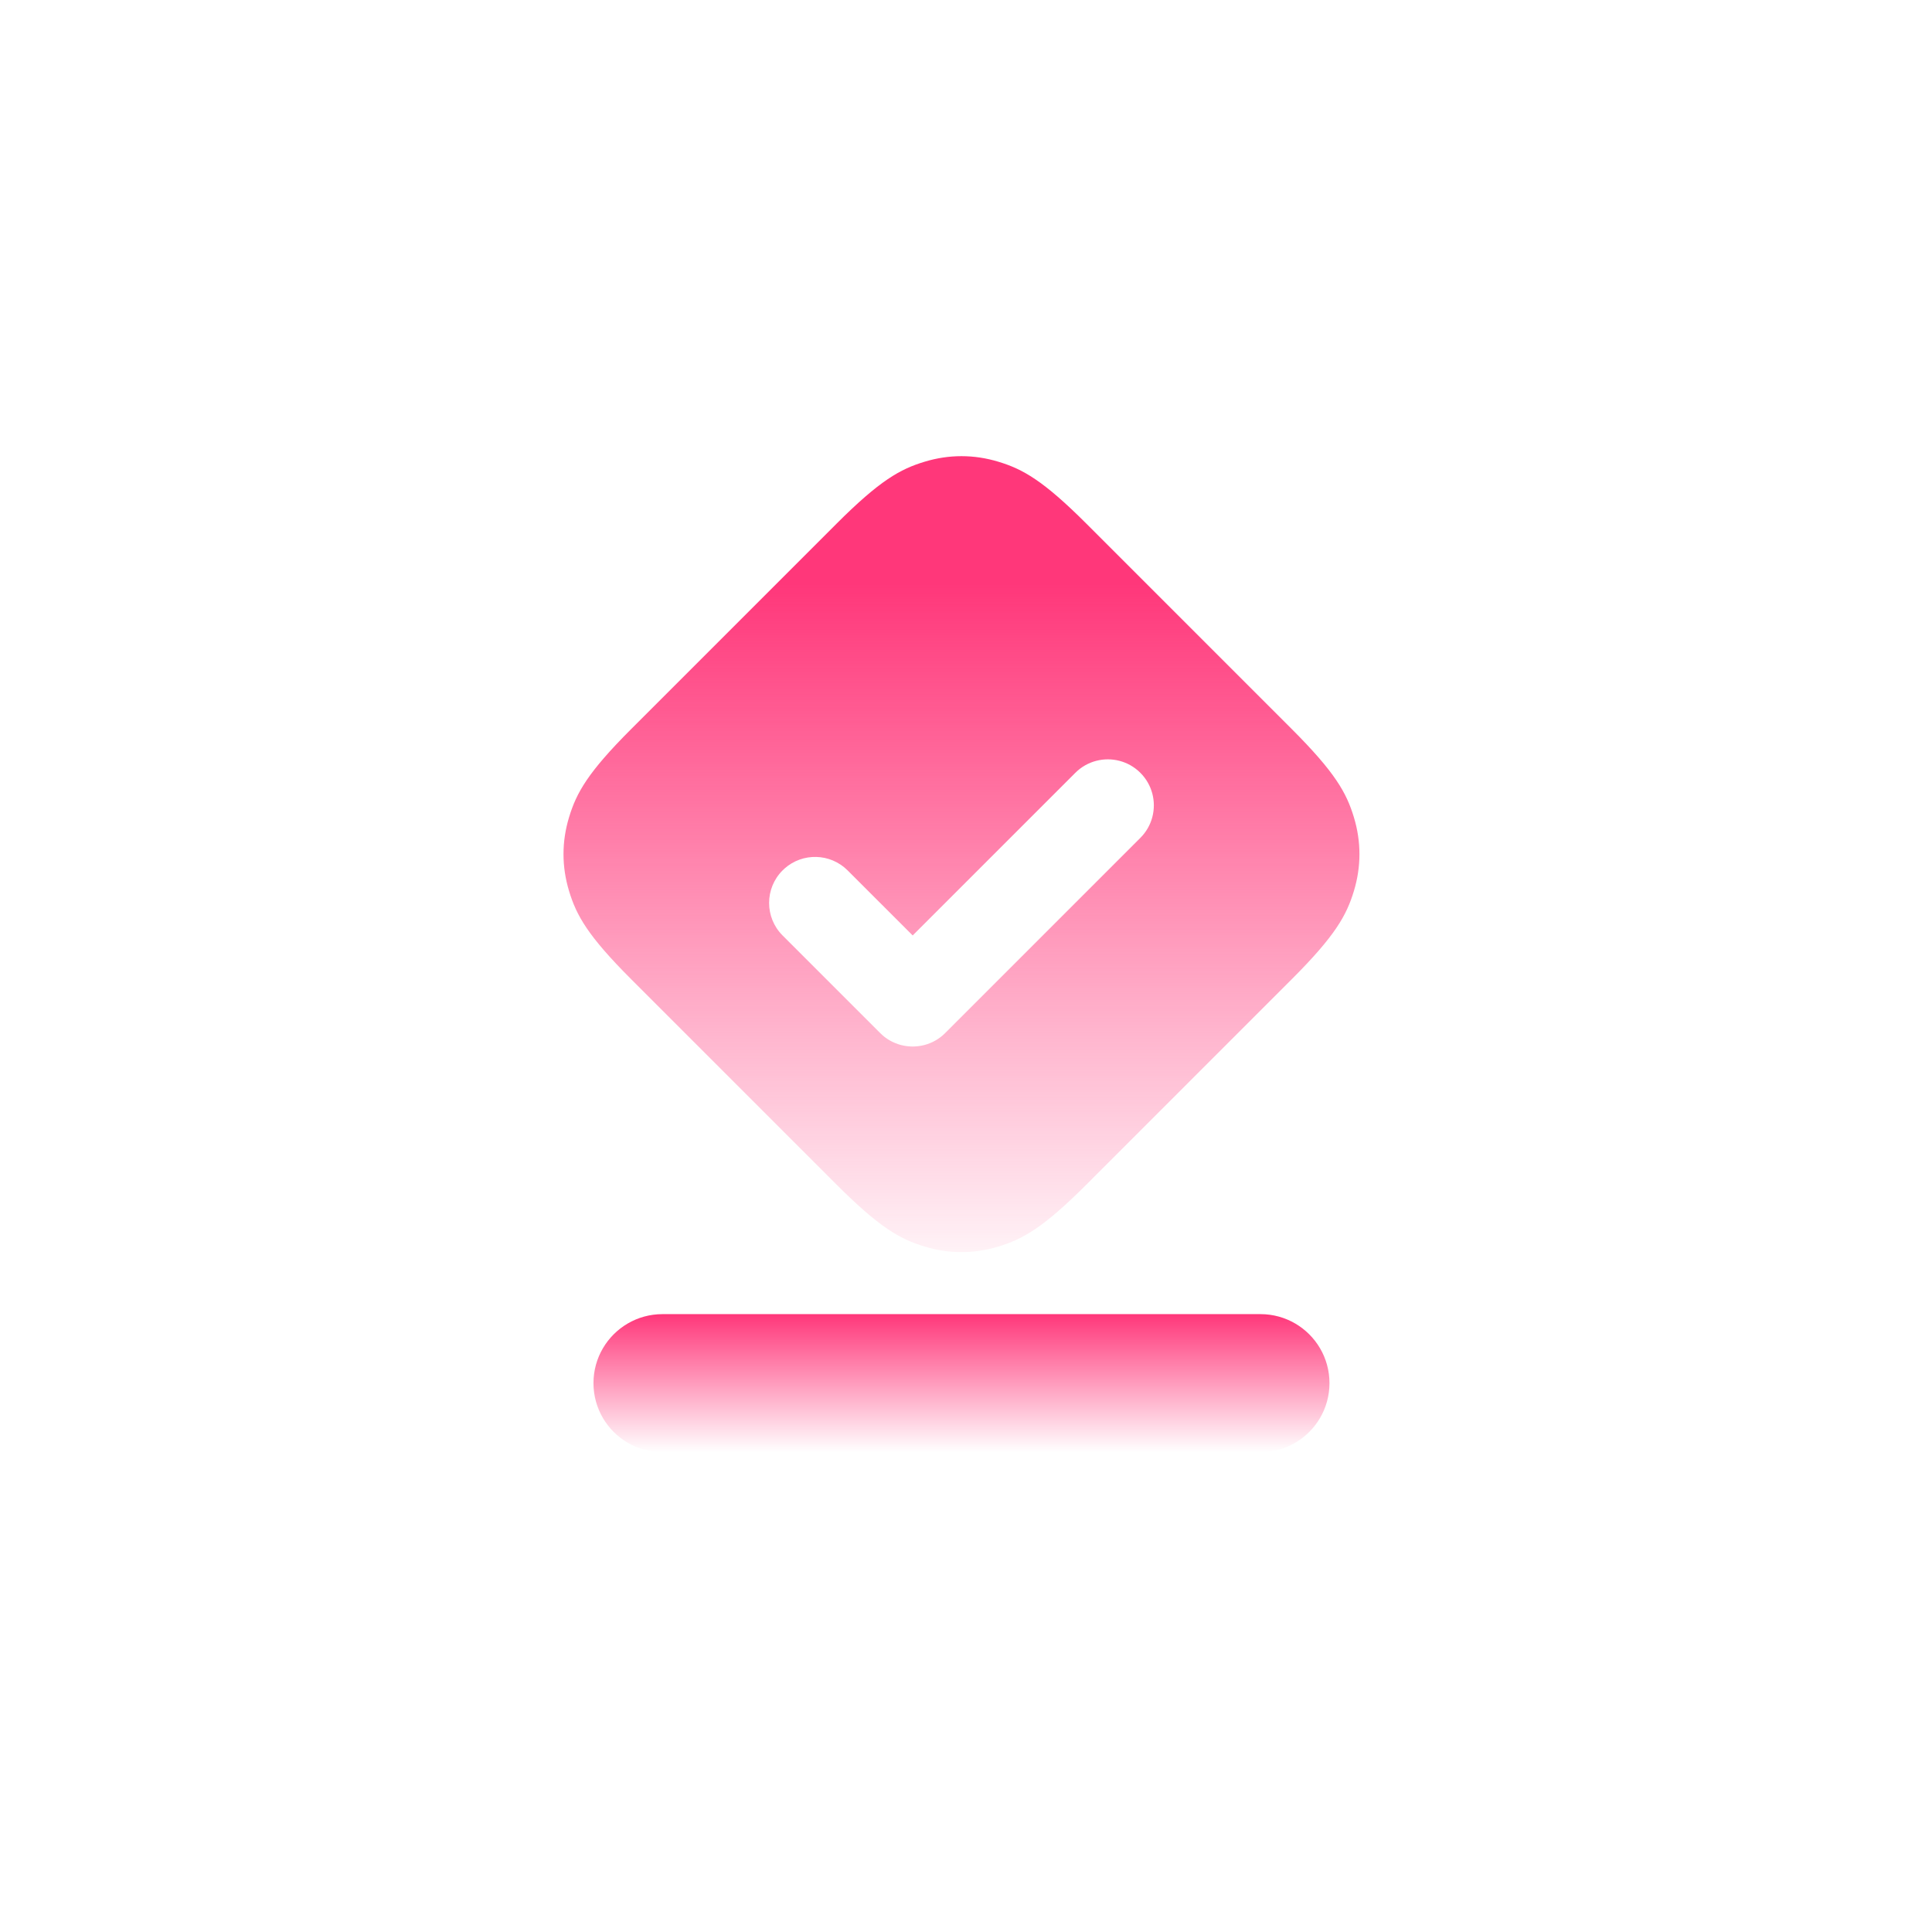 <?xml version="1.0" encoding="UTF-8"?>
<svg width="144px" height="144px" viewBox="0 0 144 144" version="1.1" xmlns="http://www.w3.org/2000/svg" xmlns:xlink="http://www.w3.org/1999/xlink">
    <title>Democracy</title>
    <defs>
        <linearGradient x1="50%" y1="16.362%" x2="50%" y2="105.231%" id="linearGradient-1">
            <stop stop-color="#FF377A" offset="0%"></stop>
            <stop stop-color="#FF377A" stop-opacity="0" offset="100%"></stop>
        </linearGradient>
        <linearGradient x1="66.884%" y1="0%" x2="66.884%" y2="100%" id="linearGradient-2">
            <stop stop-color="#FF377A" offset="0%"></stop>
            <stop stop-color="#FF377A" stop-opacity="0" offset="100%"></stop>
        </linearGradient>
    </defs>
    <g id="首页" stroke="none" stroke-width="1" fill="none" fill-rule="evenodd">
        <g id="图标" transform="translate(-19, -578)">
            <g id="Democracy" transform="translate(19, 578)">
                <path d="M74.412,34.414 C76.231,34.965 77.744,35.803 80.986,39.045 L96.28,54.339 C99.522,57.581 100.36,59.094 100.911,60.913 C101.463,62.732 101.463,64.593 100.911,66.412 C100.36,68.231 99.522,69.744 96.28,72.986 L80.986,88.28 C77.744,91.522 76.231,92.36 74.412,92.911 C72.593,93.463 70.732,93.463 68.913,92.911 C67.094,92.36 65.581,91.522 62.339,88.28 L47.045,72.986 C43.803,69.744 42.965,68.231 42.414,66.412 C41.862,64.593 41.862,62.732 42.414,60.913 C42.965,59.094 43.803,57.581 47.045,54.339 L62.339,39.045 C65.581,35.803 67.094,34.965 68.913,34.414 C70.732,33.862 72.593,33.862 74.412,34.414 Z M66.944,77.826 L67.003,77.845 C67.042,77.857 67.081,77.869 67.12,77.879 L67.156,77.889 C67.174,77.894 67.192,77.898 67.21,77.903 C67.26,77.915 67.31,77.926 67.361,77.936 C67.382,77.94 67.403,77.944 67.425,77.948 C67.573,77.974 67.722,77.991 67.872,77.997 C67.898,77.998 67.924,77.999 67.951,78 C68.001,78.001 68.051,78.001 68.101,78 C68.127,77.999 68.154,77.998 68.181,77.997 C68.331,77.99 68.48,77.974 68.627,77.948 L68.65,77.944 L68.65,77.944 L68.689,77.936 C68.741,77.926 68.792,77.915 68.844,77.902 L68.896,77.889 C68.908,77.886 68.92,77.883 68.932,77.879 C68.971,77.869 69.01,77.857 69.049,77.845 L69.108,77.826 L69.108,77.826 L69.138,77.816 C69.264,77.773 69.387,77.723 69.509,77.665 C69.531,77.654 69.553,77.643 69.576,77.631 C69.613,77.613 69.649,77.593 69.685,77.574 C69.713,77.558 69.741,77.542 69.769,77.526 C69.808,77.503 69.846,77.479 69.884,77.454 C69.904,77.442 69.924,77.428 69.944,77.415 C69.979,77.391 70.013,77.367 70.047,77.342 C70.074,77.322 70.102,77.302 70.129,77.281 C70.164,77.253 70.199,77.224 70.234,77.195 L70.279,77.157 L70.279,77.157 L70.29,77.147 C70.345,77.099 70.398,77.049 70.45,76.996 L70.45,76.996 L84.996,62.45 C85.443,62.004 85.74,61.465 85.889,60.896 C86.038,60.326 86.038,59.726 85.889,59.156 C85.74,58.587 85.443,58.048 84.996,57.602 C84.55,57.155 84.011,56.858 83.442,56.709 C82.872,56.56 82.272,56.56 81.702,56.709 C81.133,56.858 80.594,57.155 80.148,57.602 L80.148,57.602 L68.026,69.723 L63.177,64.875 C61.886,63.584 59.821,63.537 58.475,64.736 L58.328,64.875 C56.99,66.214 56.99,68.384 58.328,69.723 L58.328,69.723 L65.602,76.996 C65.654,77.049 65.707,77.099 65.762,77.147 C65.78,77.163 65.799,77.179 65.818,77.195 C65.852,77.224 65.888,77.253 65.923,77.281 C65.95,77.302 65.977,77.322 66.005,77.342 C66.039,77.367 66.073,77.391 66.108,77.415 C66.128,77.428 66.148,77.442 66.168,77.455 C66.208,77.48 66.248,77.505 66.289,77.529 C66.312,77.543 66.335,77.556 66.358,77.569 C66.402,77.593 66.447,77.617 66.491,77.639 C66.508,77.648 66.525,77.656 66.543,77.664 C66.664,77.722 66.788,77.773 66.914,77.816 L66.944,77.826 L66.944,77.826 Z" id="Combined-Shape" fill="url(#linearGradient-1)"></path>
                <path d="M49.377,97.948 L93.948,97.948 C94.895,97.948 95.782,98.204 96.544,98.65 C97.306,99.097 97.943,99.733 98.389,100.495 C98.835,101.257 99.091,102.144 99.091,103.091 C99.091,104.038 98.835,104.925 98.389,105.687 C97.943,106.449 97.306,107.085 96.544,107.532 C95.782,107.978 94.895,108.234 93.948,108.234 L49.377,108.234 C48.43,108.234 47.543,107.978 46.781,107.532 C46.019,107.085 45.382,106.449 44.936,105.687 C44.49,104.925 44.234,104.038 44.234,103.091 C44.234,102.144 44.49,101.257 44.936,100.495 C45.382,99.733 46.019,99.097 46.781,98.65 C47.543,98.204 48.43,97.948 49.377,97.948 Z" id="Rectangle" fill="url(#linearGradient-2)"></path>
            </g>
        </g>
    </g>
</svg>